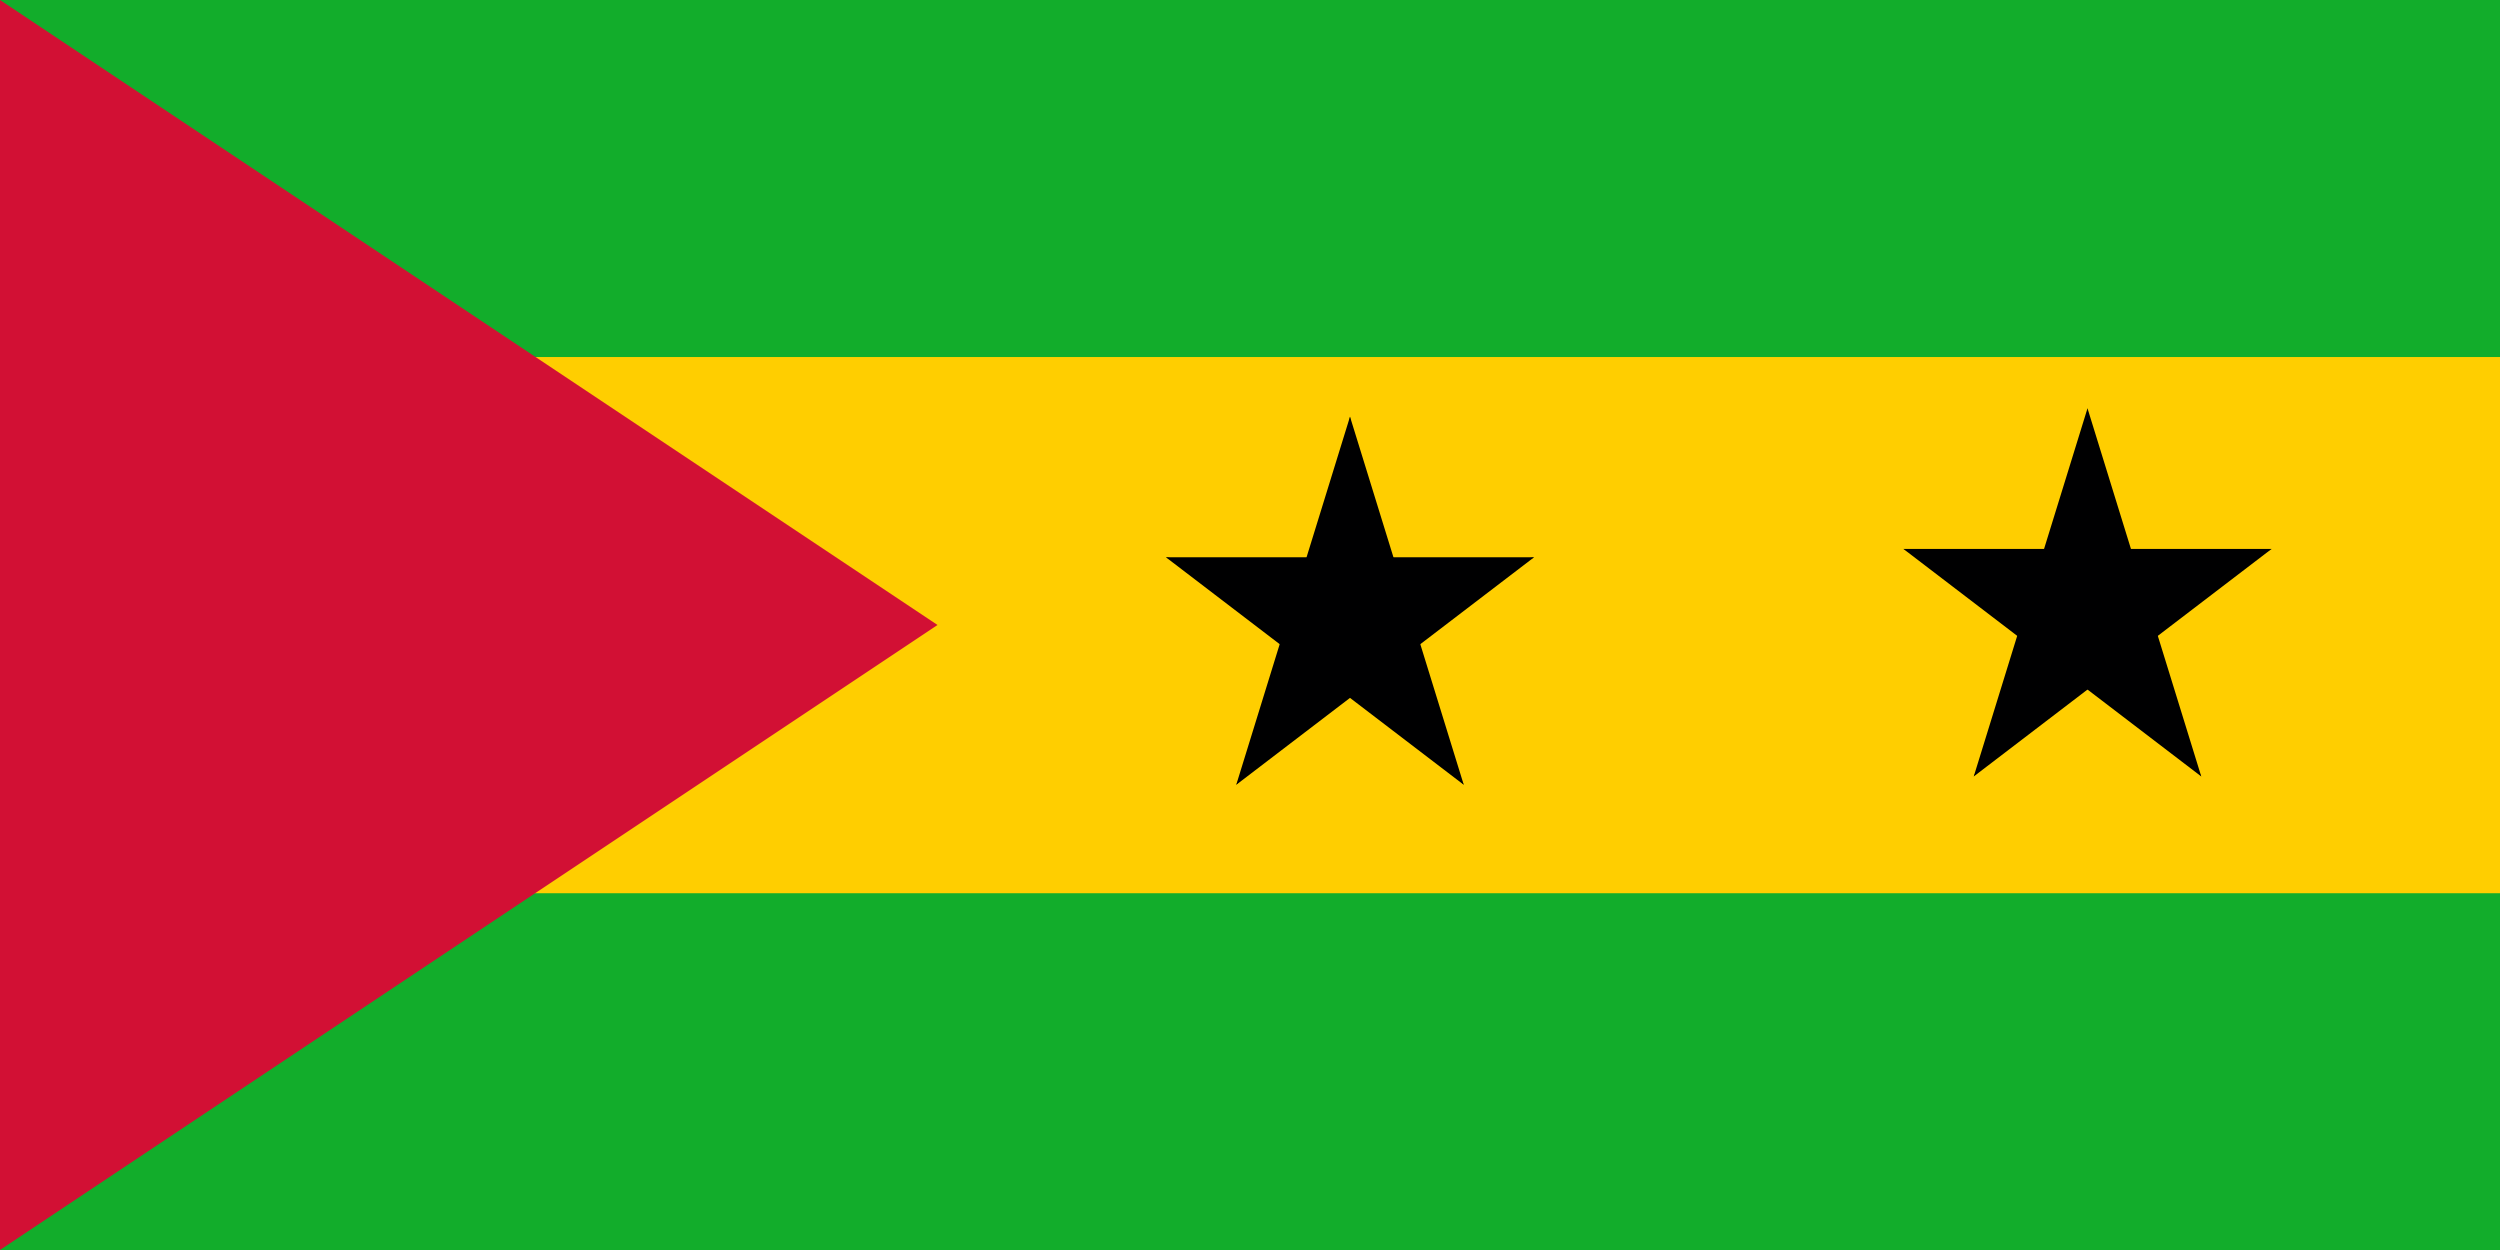 <svg xmlns="http://www.w3.org/2000/svg" width="600" height="300" fill="none"><g clip-path="url(#a)"><path fill="#12AD2B" d="M0 0h600v300H0z"/><path fill="#FFCE00" d="M0 85.688h600v128.687H0z"/><path fill="#D21034" d="M0 0v300l225-150"/><path fill="#000001" d="m324 100-14.353 46.448 22.087 7.546"/><path fill="#000001" d="m324 100 14.353 46.448-22.087 7.546"/><path fill="#000001" d="M368.174 133.747h-46.448v24.419"/><path fill="#000001" d="m368.174 133.747-37.577 28.706-13.651-19.755"/><path fill="#000001" d="m351.301 188.349-14.353-46.448-22.088 7.546"/><path fill="#000001" d="m351.301 188.349-37.577-28.707 13.65-19.755"/><path fill="#000001" d="m296.698 188.35 37.577-28.707-13.65-19.755"/><path fill="#000001" d="m296.698 188.35 14.353-46.448 22.088 7.546"/><path fill="#000001" d="m279.825 133.746 37.577 28.707 13.651-19.756"/><path fill="#000001" d="M279.825 133.746h46.448v24.419M501 98l-14.353 46.448 22.087 7.546"/><path fill="#000001" d="m501 98 14.353 46.448-22.087 7.546"/><path fill="#000001" d="M545.175 131.747h-46.448v24.419"/><path fill="#000001" d="m545.175 131.747-37.577 28.706-13.651-19.755"/><path fill="#000001" d="m528.302 186.349-14.353-46.448-22.088 7.546"/><path fill="#000001" d="m528.302 186.349-37.577-28.707 13.65-19.755"/><path fill="#000001" d="m473.699 186.35 37.577-28.707-13.65-19.755"/><path fill="#000001" d="m473.699 186.35 14.353-46.448 22.088 7.546"/><path fill="#000001" d="m456.825 131.747 37.577 28.706 13.651-19.755"/><path fill="#000001" d="M456.825 131.747h46.448v24.419"/></g><defs><clipPath id="a"><path fill="#fff" d="M0 0h600v300H0z"/></clipPath></defs></svg>